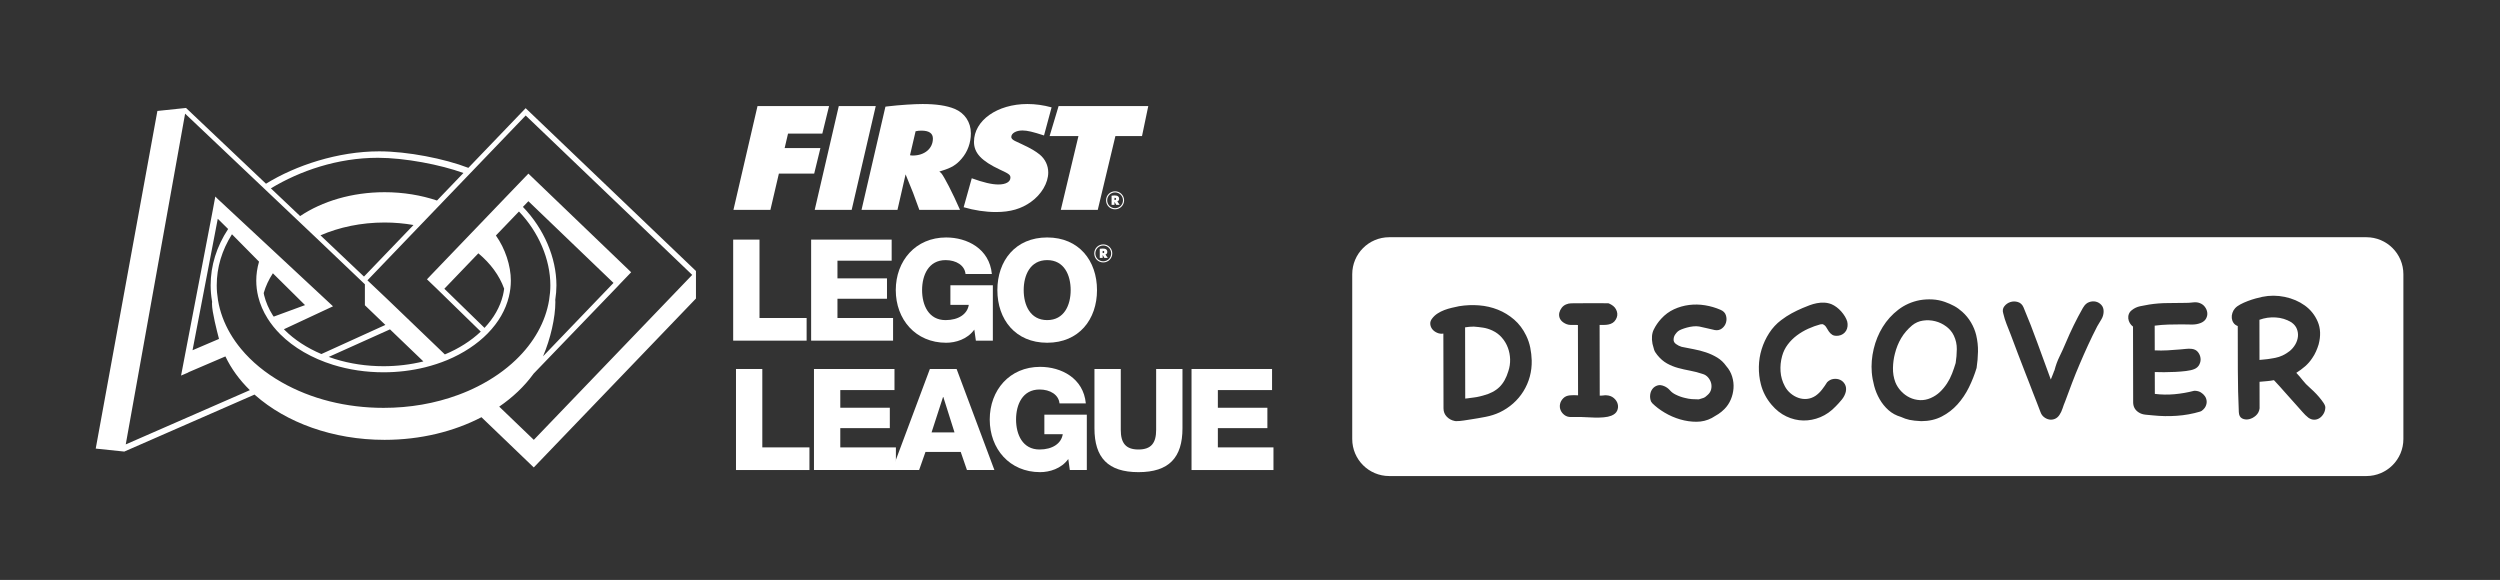<?xml version="1.0" encoding="UTF-8"?>
<!-- Created with Inkscape (http://www.inkscape.org/) -->
<svg width="1601.8" height="371.56" version="1.1" viewBox="0 0 1601.8 371.56" xmlns="http://www.w3.org/2000/svg">
 <rect x="0" y="0" width="1601.8" height="371.56" fill="#333333" stroke="none"/>
 <g transform="matrix(1.333 0 0 -1.333 0 371.56)">
  <g transform="scale(.1)" fill="#fff">
   <path d="m3524.1 1635.7h126.52v-376.81h226.49v-108.84h-353.01v485.65"/>
   <path d="m3898.8 1635.7h387.06v-101.34h-260.54v-85h238.07v-97.93h-238.07v-92.54h267.33v-108.84h-393.85v485.65"/>
   <path d="m4772.2 1150.1h-81.62l-7.46 53.06c-33.35-46.9-90.46-63.23-135.36-63.23-146.94 0-242.16 112.18-242.16 252.99 0 140.82 95.22 253.09 242.16 253.09 100.67 0 208.1-53.74 219.7-175.51h-126.53c-4.08 41.44-44.9 66.66-95.93 66.66-81.62 0-112.92-72.12-112.92-144.24s31.3-144.15 112.92-144.15c62.62 0 104.77 29.22 111.57 73.41h-88.42v93.92h204.05v-266"/>
   <path d="m5033.4 1248.8c81.63 0 112.89 72.04 112.89 144.15 0 72.12-31.26 144.24-112.89 144.24-81.62 0-112.89-72.12-112.89-144.24 0-72.11 31.27-144.15 112.89-144.15m0 397.23c153.04 0 239.46-112.26 239.46-253.08 0-140.81-86.42-252.99-239.46-252.99-153.02 0-239.44 112.18-239.44 252.99 0 140.82 86.42 253.08 239.44 253.08"/>
   <path d="m3537.6 1013.8h126.53v-376.8h226.52v-108.85h-353.05v485.65"/>
   <path d="m3912.4 1013.8h387.02v-101.34h-260.5v-85h238.08v-97.93h-238.08v-92.527h267.29v-108.85h-393.81v485.65"/>
   <path d="m4477.7 709.12h110.19l-53.74 170.04h-1.37zm-8.16 304.69h128.52l181.62-485.65h-131.93l-29.93 87.039h-169.38l-30.6-87.039h-129.93l181.63 485.65"/>
   <path d="m5223.9 528.15h-81.62l-7.5 53.071c-33.31-46.899-90.46-63.239-135.32-63.239-146.94 0-242.2 112.18-242.2 253 0 140.82 95.26 253.08 242.2 253.08 100.63 0 208.1-53.732 219.66-175.5h-126.49c-4.08 41.441-44.89 66.652-95.92 66.652-81.62 0-112.92-72.121-112.92-144.23 0-72.121 31.3-144.16 112.92-144.16 62.57 0 104.76 29.231 111.56 73.418h-88.46v93.871h204.09v-265.96"/>
   <path d="m5683.7 728.85c0-140.81-64.62-210.89-211.57-210.89-146.9 0-211.52 70.078-211.52 210.89v284.98h126.52v-292.48c0-62.571 23.1-94.512 85-94.512 61.95 0 85.04 31.941 85.04 94.512v292.48h126.53v-284.98"/>
   <path d="m5727.2 1013.8h387.06v-101.34h-260.51v-85h238.04v-97.93h-238.04v-92.527h267.31v-108.85h-393.86v485.65"/>
   <path d="m5301.7 1570.8c3.85 0 5.97 1.81 5.97 5.3 0 3.38-1.92 5.27-5.85 5.27-0.82 0-0.98 0-1.81-0.16v-10.25c0.64-0.16 0.99-0.16 1.69-0.16m-15.59 20.82c2.21 0.12 2.52 0.23 6.83 0.59 4.45 0.35 6.29 0.55 8.06 0.55 14.26 0 21.29-5.58 21.29-16.11 0-6.4-2.68-10.17-8.33-12.37l-0.7-0.23c0.47-0.32 0.7-0.48 0.86-0.83 1.45-1.3 6.48-8.8 10.68-15.71h-16.26c-3.3 6.17-4.32 7.89-8.53 14.85v-14.85h-13.9zm16.85-60.21c21.1 0 37.9 16.92 37.9 37.82 0 21.17-16.8 38.1-37.9 38.1-21.01 0-37.98-16.93-37.98-37.9 0-21.25 16.77-38.02 37.98-38.02m0 81.3c23.88 0 43.32-19.32 43.32-43.28 0-24.08-19.28-43.37-43.32-43.37-24.39 0-43.37 18.93-43.37 43.37 0 24.11 19.17 43.28 43.37 43.28"/>
   <path d="m3641.1 2277.7h343.89l-32.41-132.41h-164.81l-16.27-69.6h171.93l-29.93-122.68h-169.73l-40.73-174.32h-177.66l115.72 499.01"/>
   <path d="m4031.7 2277.7h177.67l-115.72-499.01h-177.66l115.71 499.01"/>
   <path d="m4387.1 2039.8c57.04 0 96.98 33.66 96.98 81.54 0 25.45-18.73 38.18-55.42 38.18-10.61 0-16.3-0.75-27.74-3.02l-26.86-115.21c5.69-0.75 6.52-1.49 13.04-1.49m-131.2 234.93 11.44 1.49c56.99 6.72 127.89 11.2 167.01 11.2 65.17 0 115.72-7.47 154.02-23.18 48.9-20.19 78.25-64.34 78.25-117.45 0-45.64-15.52-89.04-44.87-122.71-25.25-29.18-48.07-43.36-95.33-57.58l-11.38-3.73c4.87-3.77 6.48-5.26 8.95-7.5 13.87-15.71 55.42-96.51 90.46-176.57h-195.62c-25.21 71.06-32.55 89.8-65.98 170.59l-39.08-170.59h-172.76l114.89 496.03"/>
   <path d="m5088.3 2277.7h431.01l-30.13-144.47h-127.9l-84.76-354.54h-177.66l84.77 354.54h-138.66l43.33 144.47"/>
   <path d="m5358.5 1826c3.85 0 6.02 1.85 6.02 5.38 0 3.34-1.97 5.18-5.86 5.18-0.82 0-0.98 0-1.85-0.16v-10.24c0.68-0.16 1.03-0.16 1.69-0.16m-15.59 20.78c2.24 0.15 2.55 0.31 6.87 0.66 4.37 0.32 6.21 0.51 8.06 0.51 14.22 0 21.25-5.53 21.25-16.1 0-6.36-2.68-10.21-8.33-12.38l-0.67-0.19c0.47-0.31 0.67-0.47 0.82-0.83 1.5-1.33 6.53-8.87 10.73-15.75h-16.26c-3.34 6.21-4.36 7.9-8.57 14.93v-14.93h-13.9zm16.77-60.14c21.1 0 38.02 16.93 38.02 37.87 0 21.09-16.92 38.02-38.02 38.02-20.93 0-37.87-16.93-37.87-37.87 0-21.29 16.74-38.02 37.87-38.02m0 81.23c23.92 0 43.4-19.25 43.4-43.21 0-24.12-19.28-43.4-43.4-43.4-24.31 0-43.25 18.93-43.25 43.4 0 24.12 19.13 43.21 43.25 43.21"/>
   <path d="m4631.9 1791.4c49.92-14.84 104.56-23.17 155.59-23.17 69.24 0 122.23 15.71 167.84 48.63 50.51 35.94 83.15 91.28 83.15 141.4 0 33.66-14.69 64.34-40.73 86.06-20.42 16.42-41.59 29.15-84.77 49.38l-35.07 16.46c-11.39 5.96-17.09 11.94-17.09 18.69 0 17.95 22.83 31.43 53.77 31.43 23.18 0 50.76-6.76 103.55-24l36.41 135.08c-39.48 10.72-77.93 16.1-116.3 16.1-145.07 0-256.7-79.3-256.7-181.82 0-53.86 35.86-91.99 125.46-133.9 42.38-19.45 49.72-24.71 49.72-38.15 0-20.22-21.99-32.91-57.85-32.91-31.78 0-72.55 9.7-127.98 29.89h-0.04l-38.96-139.17"/>
   <path d="m9355 1218c-16.26 12.2-34.08 20.7-53.42 25.51-19.37 4.8-38.87 5.76-58.52 2.88-19.63-2.88-37.11-10.61-52.47-23.16-21.6-18.28-39.08-38.65-52.41-61.15-13.34-22.55-23.39-47.44-30.17-74.79-5.66-21.66-8.75-44.44-9.26-68.35-0.52-23.921 3.21-46.679 11.22-68.308 6.28-15.91 15.56-30.41 27.84-43.492 12.26-13.078 26.1-23.301 41.47-30.668 15.4-7.383 31.75-11.453 49.12-12.301 17.4-0.82 34.59 2.488 51.66 9.93 17.07 7.429 31.99 17.281 44.8 29.55 12.77 12.27 23.99 25.809 33.64 40.629 9.66 14.84 17.73 30.629 24.25 47.442 6.5 16.788 12.32 33.758 17.4 50.838 3.39 21.66 5.2 43.85 5.44 66.66 0.24 22.75-4.49 44.37-14.21 64.86-8.02 17.07-20.14 31.7-36.38 43.92"/>
   <path d="m11168 797.85c-5.4-8.821-11.9-15.68-19.6-20.5-7.6-4.883-16-7.321-25.1-7.321-9.1-0.031-18.3 3.078-27.4 9.321-10.2 7.976-20 17.359-29.1 28.128-9.1 10.79-17.9 20.739-26.5 29.872-18.8 20.429-37.2 41.039-55.2 61.777-18 20.762-36.4 41.062-55.2 60.992-11.4-2.312-22.9-3.891-34.6-4.781-11.7-0.871-23.2-1.899-34.6-3.039l0.2-121.29 0.1-5.973c-1.7-14.25-7.7-25.93-17.9-35.07-10.2-9.098-21.3-14.957-33.3-17.539-11.9-2.59-22.9-1.328-32.9 3.769-9.9 5.102-15.2 15.34-15.8 30.711-3 65.442-4.5 133.36-4.7 203.67-0.1 70.31-0.2 140.2-0.4 209.66-9.1 3.42-15.9 8.51-20.5 15.35-4.6 6.82-7.3 14.36-8.2 22.62-0.8 8.23 0.1 16.64 3 25.19 2.8 8.54 7.1 15.94 12.8 22.23 6.2 6.84 14.7 13.13 25.6 18.82 10.7 5.72 22.5 11 35.4 15.88 12.7 4.84 25.4 9 37.9 12.45 12.6 3.46 23.1 6.02 31.6 7.76 35.9 7.45 72 7.38 108.5-0.23 36.4-7.62 68.5-21.36 96.1-41.23 27.7-19.9 48.4-45.76 62.1-77.62 13.7-31.87 15.2-68.29 4.5-109.29-3.4-11.41-7.7-22.8-12.8-34.19-5.1-11.41-11-21.95-17.8-31.62-9.7-14.84-21.1-27.94-34.1-39.36-13.1-11.43-27.3-21.97-42.7-31.672 10.9-11.387 21.1-23.328 30.8-35.828 9.8-12.512 20.6-23.852 32.6-34.102 4.5-3.976 11.2-10.218 20.1-18.738 8.8-8.539 17.4-17.621 25.6-27.262 8.3-9.699 15.6-19.207 21.9-28.609 6.2-9.348 9.1-17.199 8.5-23.461-0.5-10.816-3.5-20.617-8.9-29.476zm-811 305.48c20.6-1.1 41-1.05 61.5 0.11 20.5 1.19 41 2.68 61.5 4.42 9.1 0.57 18.2 1.44 27.4 2.6 9 1.16 18.4 1.16 28.1 0.06 12.6-1.68 22.3-6.8 29.1-15.31 6.8-8.53 11-18.08 12.4-28.58 1.5-10.54-0.4-20.95-5.5-31.19-5.1-10.27-13.3-17.68-24.7-22.25-9.7-4.02-22.7-7.04-39.2-9.06-16.6-2.04-33.9-3.47-52.2-4.36-18.2-0.891-36.1-1.348-53.7-1.372-17.7-0.027-32.5 0.204-44.5 0.75l0.3-105.05c31.2-3.911 62.9-4.411 94.8-1.512 31.8 2.91 63.1 8.351 93.9 16.39h5.9c10.3-0.539 19.3-3.21 27-8.039 7.7-4.832 13.9-10.652 18.8-17.472 4.8-6.821 7.7-14.66 8.6-23.469 0.8-8.84-1-17.809-5.5-26.93-1.7-3.968-5.3-8.691-10.7-14.09-5.4-5.441-10.4-8.71-14.9-9.871-36.4-10.871-73.8-17.64-112.3-20.257-38.4-2.641-76.4-2-114 1.918-10.8 1.121-22.6 2.242-35.5 3.351-12.8 1.129-24 4.777-33.7 11.027-17.7 11.34-26.5 27.551-26.6 48.633l-0.7 363.82c-6.2 4.52-11.4 10.22-15.4 17.03-4 6.83-6.4 14.09-7.3 21.77-0.8 7.71 0.1 15.09 3 22.21 2.8 7.11 7.6 13.25 14.5 18.38 11.3 9.12 24.4 15.27 39.2 18.45 14.8 3.16 29.3 5.88 43.6 8.19 29.6 4.61 59.2 6.94 88.8 7.02 29.6 0.04 59.7 0.36 90.5 1.01 9.1 0.02 19.6 0.75 31.6 2.21 11.9 1.45 22.5 0.43 31.6-2.94 10.8-3.97 19.4-10.2 25.6-18.76 6.3-8.5 10-17.63 11.2-27.3s-0.7-19.07-5.5-28.17c-4.8-9.15-13.2-16.26-25.1-21.41-14.3-5.71-29.5-8.32-45.7-7.77-16.2 0.53-31.8 0.78-46.6 0.75-21.6-0.03-43.3-0.36-64.9-0.96-21.6-0.61-43.2-2.37-64.9-5.26zm-256.8 148.56c-6.8-11.11-13.4-22.1-19.6-32.9-15.3-29.66-29.9-59.56-43.8-89.78-13.9-30.2-27.4-60.66-40.41-91.43-13.03-30.24-25.21-60.28-36.54-90.198-11.35-29.883-22.68-60.23-34.01-91.004-3.97-9.129-7.94-19.808-11.88-32.039-3.96-12.277-9.09-22.93-15.33-32.078-6.25-9.109-13.78-15.402-22.57-18.801-8.85-3.461-17.67-4.32-26.48-2.66-8.84 1.719-17.1 5.539-24.79 11.5-7.69 5.98-13.26 13.801-16.71 23.48-6.29 15.899-12.3 31.571-18 46.911-5.75 15.371-11.75 30.718-18.03 46.097-6.31 15.891-12.32 31.582-18.04 46.934-5.71 15.359-11.72 30.726-18.01 46.098-12.02 31.27-24.03 62.42-36.03 93.43-12.03 31-23.75 62.15-35.22 93.45-7.43 19.36-14.15 36.41-20.15 51.21-6.01 14.79-11.31 31.87-15.89 51.22-4.02 13.07-2.2 24.46 5.48 34.15 7.66 9.7 17.33 16.4 29 20.13 11.65 3.72 23.6 3.75 35.87 0.07 12.24-3.68 21.23-12.05 26.95-25.16 24.02-56.89 46.47-114.33 67.36-172.36 20.89-58.06 42.21-116.37 63.96-174.96 3.39 8.539 6.09 15.262 8.06 20.071 2 4.859 3.54 8.832 4.69 11.968 1.11 3.133 1.98 5.552 2.54 7.272 0.56 1.69 1.41 3.41 2.55 5.14 5.64 22.76 13.7 44.87 24.23 66.23 10.48 21.35 20.27 42.88 29.34 64.53 24.37 58.13 51.86 114.24 82.56 168.41l3.4 5.12c6.8 11.39 15.6 19.1 26.4 23.1 10.8 4.01 21.5 4.87 32 2.63 10.5-2.27 19.7-7.64 27.4-16.17s11.2-19.62 10.7-33.29c-0.5-13.1-4.2-25.2-11-36.32zm-599.48-232.99c-9.64-31.92-21.96-63.099-36.98-93.611-15.04-30.48-33.35-57.687-54.93-81.66-21.6-23.938-46.75-43.348-75.47-58.188-28.72-14.871-61.6-22.32-98.61-22.39-23.89 1.09-42.83 3.168-56.79 6.289-13.97 3.101-27.49 7.769-40.6 13.988-23.35 6.82-43.45 17.723-60.27 32.801-16.83 15.019-30.94 32.512-42.37 52.43-11.44 19.89-20.15 41.062-26.18 63.562-6 22.481-9.9 44.258-11.65 65.32-2.91 37.019 0.16 74.589 9.21 112.75 9.02 38.14 23.47 73.36 43.34 105.56 19.86 32.19 44.85 59.85 75 83 30.13 23.09 64.53 38.39 103.24 45.87 19.92 3.46 40.13 4.62 60.64 3.52 20.5-1.1 40.43-5.05 59.79-11.84 15.94-5.68 30.78-12.19 44.46-19.56 13.68-7.38 26.77-16.76 39.32-28.09 16.55-14.8 30.53-31.86 41.96-51.19 11.42-19.34 19.72-39.53 24.88-60.59 6.32-26.76 9.2-53.21 8.69-79.4-0.53-26.19-2.74-52.38-6.68-78.57zm-627.14 179c-3.7-6.28-8.67-11.54-14.92-15.81-6.27-4.3-13.36-7.02-21.34-8.17-13.09-1.71-23.2-0.32-30.32 4.2-7.13 4.56-12.83 10.23-17.11 17.06-4.29 6.82-8.45 13.5-12.42 20.06-4.01 6.52-9.73 11.2-17.1 14.04-4.56 0-7.98-0.29-10.26-0.85-19.35-5.16-38.82-12.2-58.45-21.03-19.63-8.9-37.85-19.6-54.6-32.15-16.77-12.56-31.43-27.1-43.91-43.64-12.5-16.52-21.57-35.05-27.21-55.56-6.79-24.49-9.32-49.25-7.54-74.31 1.74-25.041 8.61-48.67 20.62-70.849 6.85-13.082 15.98-24.442 27.4-34.09 11.39-9.68 23.94-16.903 37.6-21.719 13.68-4.832 27.63-6.504 41.88-5.062 14.21 1.449 27.87 6.449 40.94 15.05 11.37 7.981 21.61 17.801 30.71 29.489 9.07 11.691 17.31 23.543 24.68 35.5 9.1 9.121 19.49 14.421 31.15 15.863 11.67 1.437 22.34-0.094 32.04-4.641 9.69-4.551 17.23-11.781 22.67-21.742 5.42-9.949 6.72-21.75 3.92-35.418-3.41-13.68-9.94-26.371-19.58-38.062-9.67-11.68-19.31-22.379-28.98-32.047-22.17-23.403-46.75-40.672-73.77-51.84-27.03-11.141-54.36-16.442-81.97-15.953-27.6 0.531-54.67 7.031-81.16 19.492-26.5 12.488-50.31 31.219-71.43 56.23-12.54 14.789-23.09 30.411-31.67 46.93-8.58 16.481-15.17 33.828-19.74 52.059-6.89 26.73-10.07 54.629-9.54 83.67 0.49 29.04 5.01 57.21 13.49 84.56 8.49 27.35 20.53 53.15 36.16 77.36 15.59 24.21 34.75 44.91 57.53 62.04 16.46 12.53 33.1 23.41 49.89 32.54 16.77 9.12 34.55 17.72 53.34 25.72 10.78 4.58 21.88 9.01 33.27 13.31 11.39 4.27 23.05 7.57 34.98 9.88 11.95 2.29 23.93 3.18 35.89 2.63 11.93-0.55 23.62-3.09 35.01-7.62 7.98-3.39 15.96-8.09 23.93-14.04 7.98-5.96 15.42-12.77 22.27-20.46 6.84-7.69 12.81-15.78 17.97-24.31 5.14-8.53 8.85-16.79 11.14-24.75 1.74-7.4 2.17-14.95 1.34-22.63-0.85-7.68-3.13-14.66-6.8-20.93zm-554.44-331.12c-7.36-17.41-17.6-32.64-30.69-45.761-9.08-9.129-18.61-16.969-28.54-23.54-9.96-6.55-20.63-12.98-31.99-19.269-22.76-12.012-47.24-18.051-73.42-18.082-26.2-0.047-52.39 3.75-78.59 11.402-26.2 7.641-50.98 18.41-74.36 32.321-23.38 13.886-43.32 29.046-59.86 45.57l-6.01 8.5c-4.01 10.816-5.3 21.637-3.9 32.476 1.4 10.793 5.08 20.051 11.05 27.762 5.97 7.699 13.78 13.121 23.46 16.281 9.66 3.149 20.49 2.137 32.48-2.961 10.8-4.519 20.08-11.191 27.77-19.98 7.7-8.852 16.96-15.77 27.8-20.879 14.81-7.383 29.91-12.769 45.3-16.141 10.8-2.839 21.65-4.64 32.45-5.511 10.8-0.828 21.92-1.231 33.31-1.207 8.54 2.289 15.94 4.566 22.19 6.879 6.27 2.281 13.07 7.14 20.47 14.558 8.53 7.391 14.06 16.25 16.62 26.512 2.53 10.238 2.52 20.348-0.05 30.32-2.59 9.949-7.46 19.028-14.59 27.309-7.13 8.199-15.81 13.75-26.07 16.601-19.97 6.789-39.9 11.999-59.81 15.679-19.94 3.67-39.31 8.05-58.12 13.13-18.78 5.07-36.6 12.3-53.41 21.67-16.82 9.35-32.37 22.85-46.61 40.47-8 9.66-13.14 18.21-15.42 25.6-2.31 7.39-4.89 16.78-7.75 28.17-5.18 27.3-3.09 50.4 6.29 69.17 9.35 18.82 21.13 35.92 35.32 51.32 18.2 19.96 38.81 35.21 61.85 45.8 23.03 10.58 47.21 17.44 72.55 20.65 25.31 3.15 50.94 2.67 76.87-1.56 25.9-4.24 50.54-11.44 73.91-21.64 13.66-5.69 22.38-14.47 26.1-26.43 3.71-11.96 3.88-23.64 0.47-35.03-3.38-11.39-9.91-20.81-19.57-28.22-9.67-7.41-21.06-9.99-34.16-7.73-13.66 2.8-26.48 5.77-38.43 8.88-11.98 3.1-23.93 5.78-35.89 8.05-9.13 1.71-18.95 1.96-29.47 0.79-10.54-1.17-20.5-3.04-29.86-5.6-9.4-2.58-18.09-5.46-26.05-8.59-7.99-3.14-13.93-6.44-17.92-9.86-4.55-3.98-8.93-9.13-13.21-15.38-4.25-6.3-6.66-13.41-7.23-21.4-1.11-9.66 2.6-17.65 11.16-23.86 8.55-6.27 17.67-10.8 27.37-13.64 18.78-3.93 38.14-7.72 58.09-11.4 19.91-3.66 39.58-8.76 58.95-15.25 19.36-6.52 37.47-14.89 54.28-25.09 16.8-10.22 31.22-23.87 43.21-40.93 13.13-14.8 22.54-31.55 28.26-50.319 5.72-18.789 7.9-37.582 6.53-56.352-1.39-18.809-5.78-36.91-13.13-54.258zm-546.01-53.133c-4.53-10.558-13.92-18.648-28.13-24.386-10.24-3.981-22.34-6.571-36.27-7.782-13.96-1.14-27.91-1.601-41.86-1.339-13.95 0.269-26.88 0.808-38.85 1.64-11.98 0.821-21.08 1.231-27.33 1.207l-50.4-0.09c-11.95-0.019-22.21 3.25-30.77 9.782-8.53 6.519-14.68 14.34-18.39 23.449-3.74 9.101-4.61 18.769-2.64 29.012 1.99 10.269 7.23 19.66 15.76 28.218 7.95 7.981 18.46 12.551 31.58 13.743 13.07 1.148 26.18 1.168 39.28 0.07l-0.65 338.18c-13.09-0.02-25.32 0.09-36.71 0.36-11.4 0.26-22.79 4.37-34.2 12.33-8.54 6.24-14.25 13.49-17.13 21.74-2.86 8.26-3.29 16.52-1.31 24.77 1.98 8.26 5.8 16.07 11.48 23.51 5.68 7.38 12.79 12.82 21.32 16.28 7.97 3.4 16.23 5.15 24.77 5.17 29.04 0.04 58.21 0.22 87.53 0.57 29.32 0.34 58.79 0.25 88.4-0.26 2.84 0 5.55-0.84 8.11-2.54 2.56-1.71 5.27-3.12 8.13-4.27 13.1-7.36 21.94-17.88 26.52-31.53s2.91-27.06-5.04-40.15c-3.98-6.84-8.95-12.12-14.92-15.83-5.98-3.71-12.51-6.29-19.63-7.73-7.1-1.44-14.37-2.17-21.76-2.17-7.4-0.02-14.51-0.05-21.37-0.05l0.64-339.89c4.56 0 8.7 0.16 12.39 0.461 3.7 0.27 7.82 0.688 12.38 1.309h5.99c14.78-0.551 27.04-4.95 36.74-13.18 9.7-8.25 15.97-17.762 18.84-28.59 2.86-10.808 2.04-21.488-2.5-32.012zm-420 163.59c-6.79-25.078-16.99-48.558-30.62-70.5-13.64-21.968-30.11-41.468-49.44-58.597-19.3-17.11-40.91-31.403-64.81-42.832-21.06-9.731-43.4-16.879-67-21.45-23.62-4.589-46.83-8.64-69.58-12.097-11.4-1.731-23.47-3.59-36.28-5.621-12.82-2.012-25.21-3.039-37.15-3.071l-5.99 0.852c-14.81 2.828-27.48 9.629-38.03 20.418-10.56 10.801-15.85 24.172-15.88 40.109l-0.69 359.56c-10.23-1.75-20.21-0.48-29.88 3.77-9.72 4.25-17.39 9.92-23.11 17.03-5.71 7.12-8.98 15.37-9.87 24.77-0.84 9.37 2.11 18.36 8.95 26.91 7.35 9.7 16.18 17.82 26.42 24.38 10.22 6.56 21.02 12 32.43 16.3 11.34 4.27 23.16 7.87 35.4 10.73 12.25 2.88 24.05 5.46 35.44 7.77 31.87 5.19 63.74 6.51 95.64 4.03 31.87-2.49 62.06-9.45 90.56-20.77 28.49-11.34 54.56-27.23 78.25-47.68 23.64-20.44 42.91-46.05 57.78-76.74 9.14-18.79 15.73-38.28 19.76-58.49 4.01-20.19 6.33-40.55 6.92-61.03 0.63-26.77-2.44-52.66-9.22-77.752zm4021.1 669.91h-4696.7c-98.23 0-177.88-79.63-177.88-177.86v-792.2c0-98.231 79.65-177.86 177.88-177.86h4696.7c98.3 0 177.9 79.629 177.9 177.86v792.2c0 98.23-79.6 177.86-177.9 177.86"/>
   <path d="m11040 1206.7c-4.8 12.21-13.8 22.89-26.9 31.97-22.8 13.62-47.8 21.26-74.8 22.89-27.1 1.67-53.1-2.08-78.1-11.23l0.3-193.02c25.6 1.76 50.8 5.07 75.6 9.97 24.8 4.87 47.6 15.6 68.7 32.15 11.4 9.13 20.6 19.83 27.7 32.09 7.1 12.25 11.3 24.78 12.7 37.59 1.4 12.8-0.3 25.33-5.2 37.59"/>
   <path d="m7219 1164.4c-12.55 14.5-27.94 26-46.18 34.51-14.83 6.81-29.47 11.34-44.01 13.58-14.52 2.24-29.46 3.91-44.86 5.06-7.39-0.03-14.37-0.32-20.91-0.92-6.55-0.57-13.51-1.44-20.91-2.61l0.65-342.46c3.4 0.032 6.24 0.313 8.52 0.879 2.28 0.551 4.55 0.852 6.85 0.871 2.26 0 4.26 0.301 5.97 0.871 7.96 1.141 14.53 2.02 19.65 2.598 5.11 0.563 9.93 1.313 14.51 2.152 4.55 0.848 9.24 1.879 14.09 3.032 4.82 1.129 10.35 2.566 16.64 4.297 32.99 8.589 59.01 22.16 78.07 40.711 19.02 18.531 33.34 44.05 42.97 76.52 6.23 18.8 9.02 37.87 8.44 57.23-0.62 19.35-4.2 37.85-10.79 55.48-6.58 17.66-16.14 33.7-28.7 48.2"/>
   <path d="m2565.8 673.23-166.26 159.63c65.28 44.75 120.61 97.223 163.21 155.61 0.61 0.84 1.14 1.711 1.76 2.551l404.33 419.89 12.05 12.92 52.82 54.95-493.9 474.12-111.05-115.53-122.37-127.55-83.42-86.89-157.23-163.82 0.07-0.07-13.61-14.18 45.85-43.9 212.8-207.5c-46.57-44.06-105.75-81.86-172.52-109.64-0.07-0.04-0.11-0.04-0.11-0.04l-140.47 134.83-137.88 132.43-93.83 88.9 222.94 232.23 111.97 116.63 121.68 126.7 304.07 316.66 800.41-766.13zm103.12 672.97c3.62 23.74 5.64 47.14 5.64 69.74 0 132.68-60.13 272.59-161.12 376.98l26.37 27.36 409.07-392.76-338.72-352.7c35.98 83.58 59.26 186.78 59.26 260.78 0 3.13-0.23 6.79-0.5 10.6zm-340.08-134.8-193.06 188.12 163.48 170.34c58.23-48.51 101.22-106.48 124.02-170.15-1.42-10.45-3.17-20.85-5.73-31.37-13.79-56.36-43.71-109.07-88.71-156.94zm-32.09-281.13c-29.8-15.2-61.5-28.918-94.13-40.961-112-41.387-232.85-62.309-359.06-62.309-178.95 0-348.29 42.488-489.77 123.05-78.21 44.469-143.93 98.439-195.23 160.41-19.65 23.7-36.96 48.35-51.6 73.39-30.13 51.49-50.04 105.68-59.14 161.09-4.07 24.7-6.07 47.91-6.07 71 0 85.65 24.58 168.17 73.16 245.46l130.13-131.72c-8.85-30.23-13.31-60.96-13.31-91.45 0-25.38 3.15-51.18 9.4-76.86 8.84-36.05 24.08-71.42 45.25-105.07 16.77-26.68 37.23-52.02 60.7-75.53 64.58-64.41 152.19-115.21 253.41-146.76 76.85-23.89 158.62-36.049 243.07-36.049 68.17 0 135.55 8.109 200.3 24.119 36.81 9.22 72.48 20.92 105.71 34.68 76.57 31.9 143.98 76.33 194.97 128.54 51.75 53.09 85.89 112.38 101.45 176.14 6.25 25.8 9.44 51.61 9.44 76.79 0 72.47-27.32 154.53-71.83 217.27l110.79 115.31c94.74-98.79 150.91-230.39 150.91-354.87 0-22.94-2.06-46.8-6.02-71-17.12-104.42-72.57-203.96-160.29-287.72-51.45-49.13-112.73-91.81-182.24-126.95zm-1277.8 409.87c0.13-0.91 0.45-1.79 0.58-2.74-0.34-3.74-0.58-7.21-0.58-9.95 0-39.1 23.96-131.93 33.64-169.01 0-0.04 0.04-0.08 0.04-0.12l-127.17-54.38 121.28 631.96 49.8-49.23c-55.65-84.78-84.06-175.8-84.06-270.73 0-24.66 2.1-49.51 6.47-75.8zm296.76-74.62c-1.46 2.13-3.21 4.16-4.6 6.33-19.5 31.01-33.52 63.52-41.58 96.49-0.85 3.5-1.22 7.02-1.98 10.52 9.46 33.19 24.46 65.05 44.09 95.01l154.55-152.97zm586.49-87.87 132.85-127.52c-61.88-15.21-126.34-22.94-191.53-22.94-81.49 0-160.37 11.7-234.32 34.79-9.89 3.05-19.5 6.48-29.12 9.91l294.42 132.39zm-1297.8-526.34 285.36 1589.8 407.41-386.08 127.65-120.98 97.54-92.44 231.51-220.7v-100.73l98.44-94.59-307.5-139.9c-69.43 29.38-129.91 68.79-177.1 115.93-1.03 0.99-1.93 2.22-3.01 3.32l235.94 110.17-554.84 516.67-10.95 11.01-13.28-71.59-130.99-682.95-20.273-106.06 34.734 14.82 0.098 0.879 178.27 76.371c27.84-58.8 67.78-113.34 117.53-162.12zm1383.2 1054.6-238.07-247.92-209.14 198.21c89.83 39 195.3 61.68 308.27 61.68 47.87 0 94.32-4.27 138.94-11.97zm-171.52 323.05c129.19 0 301.86-33.13 411.42-73.11l-4.91-5.14-121.68-126.7-0.43-0.46c-76.55 25.61-161.77 40-251.82 40-157.18 0-299.89-43.65-406.02-114.72l-1.57 1.5-127.64 120.94-11.36 10.8c139.49 84.22 320.48 146.89 514.01 146.89zm1529.2-544.16v0.29l-0.16-0.14-818.51 782.42-275.34-286.78c-113.8 44.03-292.67 79.37-428.57 79.37-197.86 0-401.75-67.51-544.16-155.66l-383.94 363.84 0.039 0.42-0.422-0.04-0.242 0.21-0.078-0.25-137.32-14.39-296.41-1622.9 137.95-14.402 0.137 0.422 625.41 273.66c1.01-0.922 1.95-1.91 2.93-2.793 148.84-131.25 372.2-214.85 622.01-214.85 173.36 0 333.79 40.321 465.66 108.8l251.44-241.43 779.57 811.96v132.05l0.15 0.13-0.15 0.08"/>
  </g>
 </g>
</svg>
